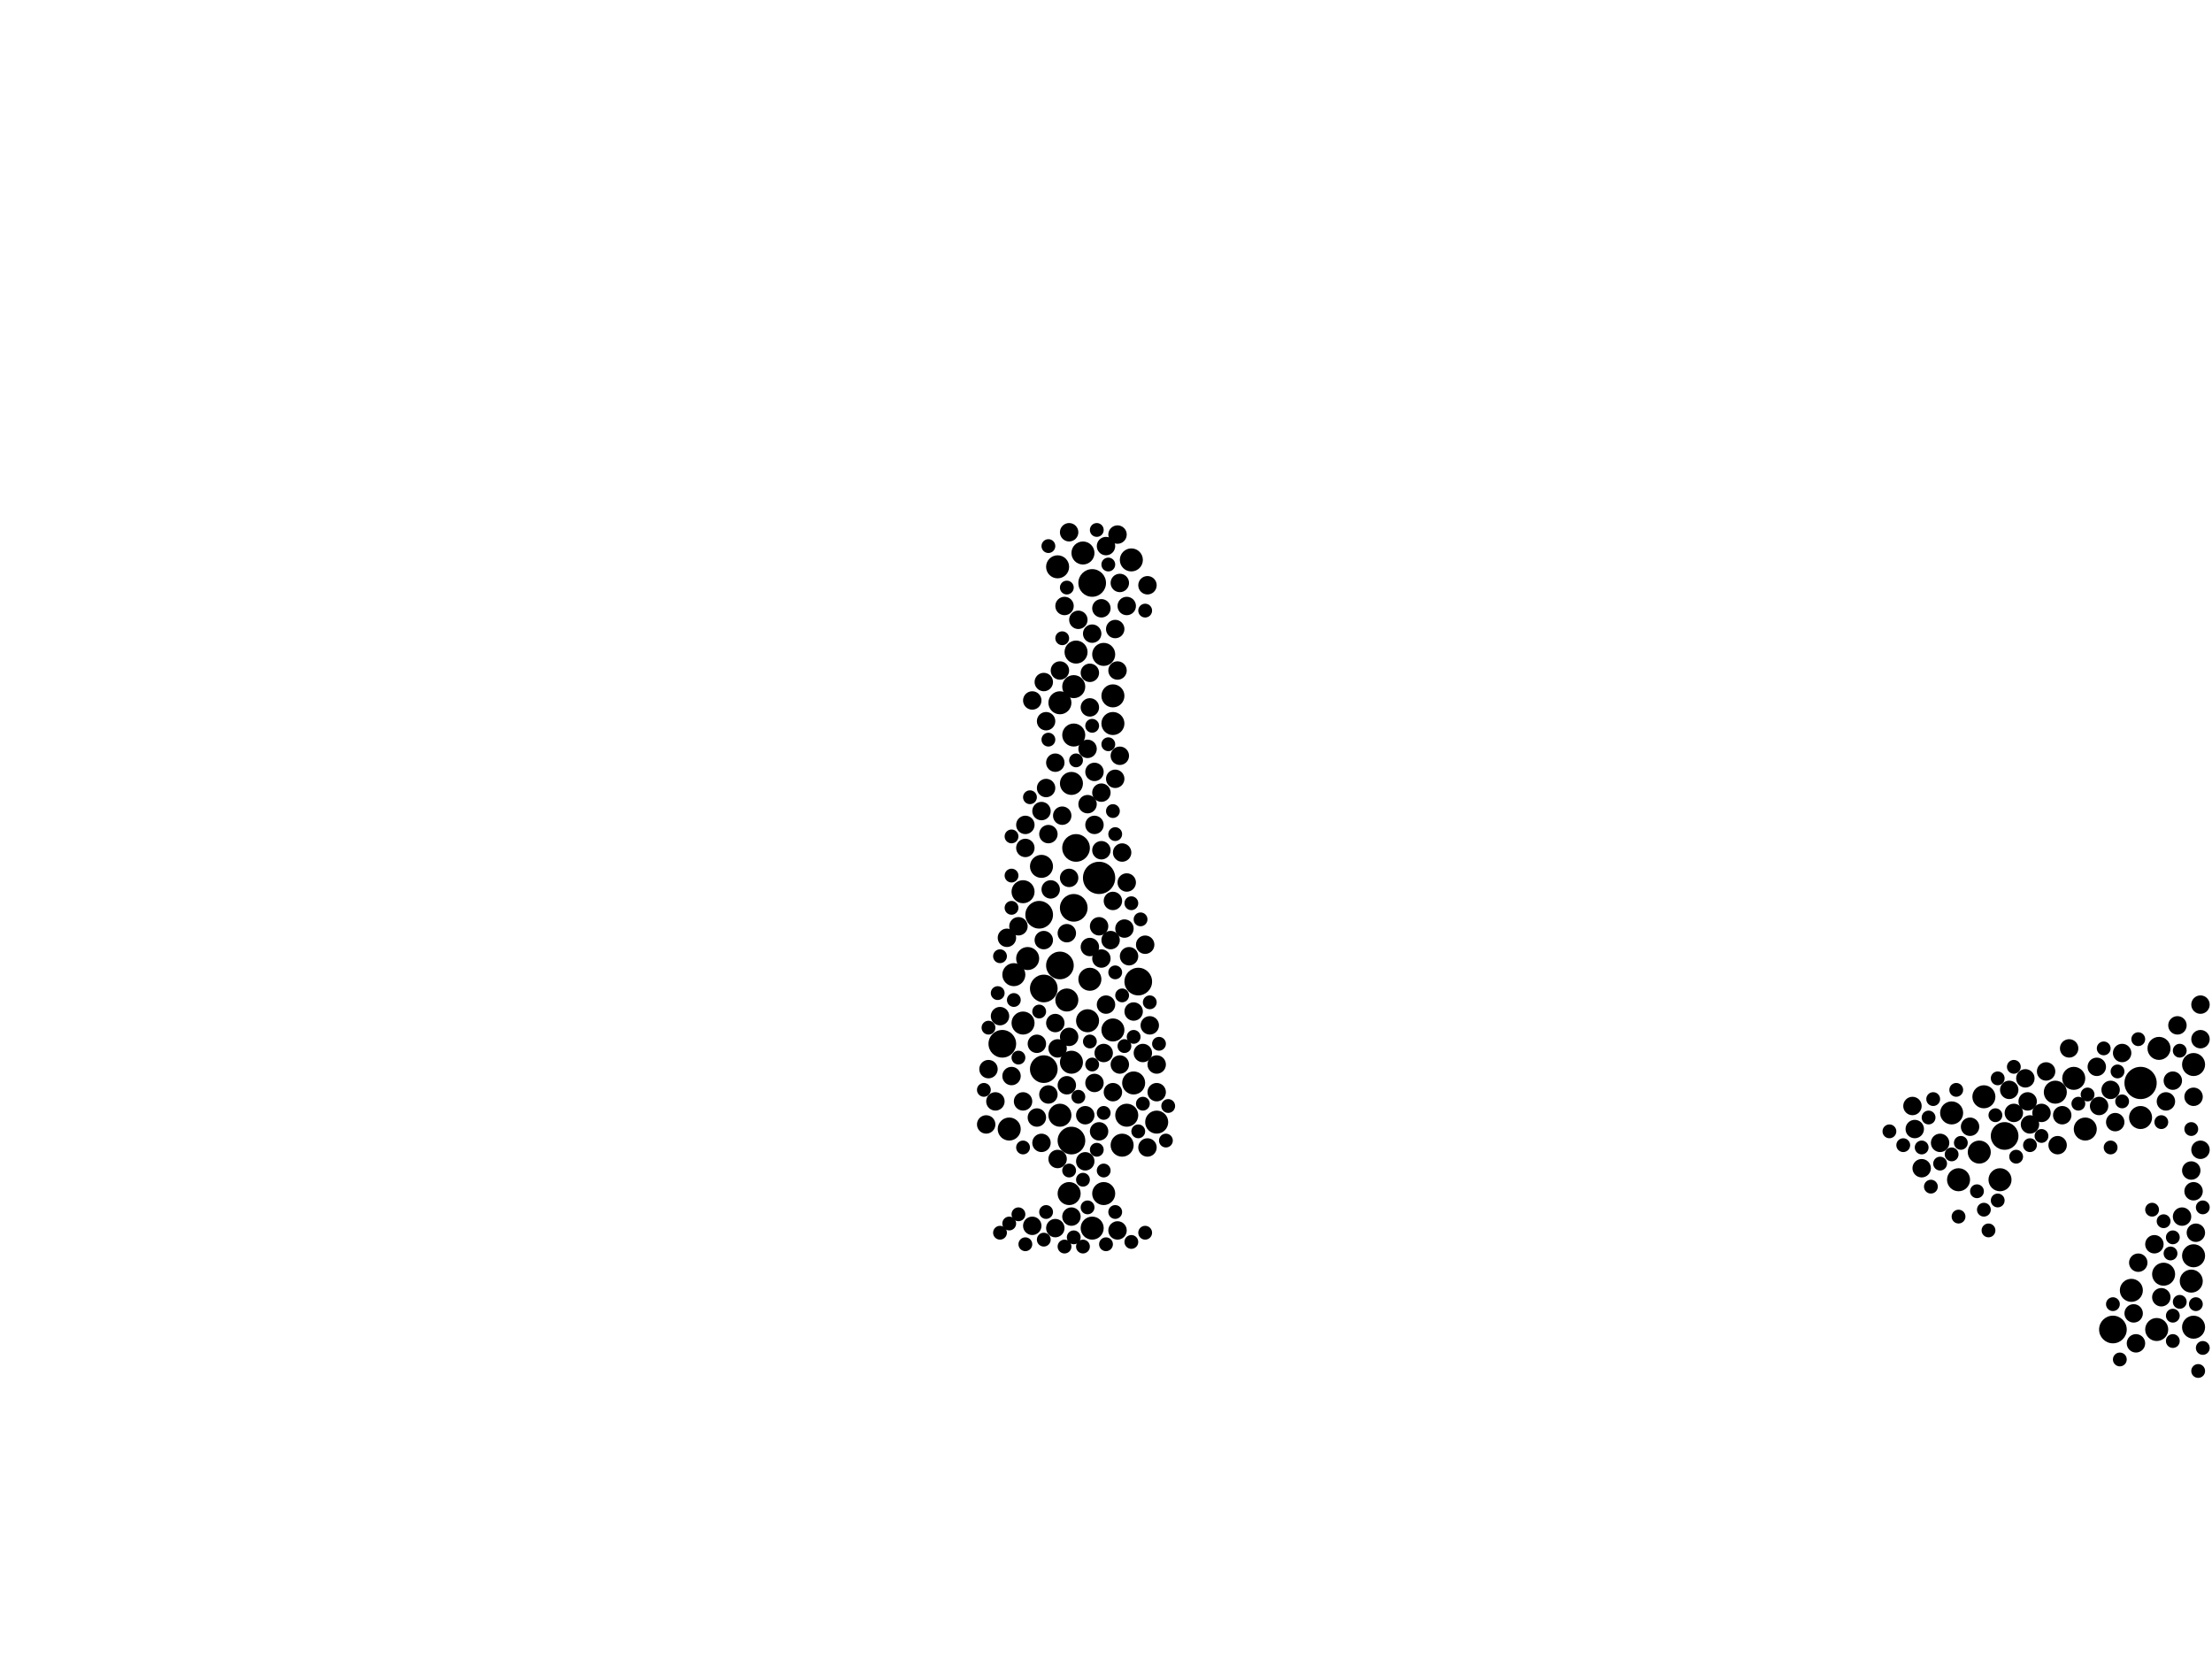 <?xml version="1.0" encoding="utf-8"?>
<svg xmlns="http://www.w3.org/2000/svg"
     xmlns:xlink="http://www.w3.org/1999/xlink" width="1920" height="1440" >

            <defs>
            <style type="text/css"><![CDATA[
circle {stroke: none;}
.c0 {fill: #000000;}
]]></style>
            </defs>
<rect x="0" y="0" width="1920" height="1440" fill="white"/>
<circle cx="954" cy="762" r="14" class="c0"/>
<circle cx="1858" cy="940" r="14" class="c0"/>
<circle cx="932" cy="788" r="12" class="c0"/>
<circle cx="870" cy="906" r="12" class="c0"/>
<circle cx="930" cy="990" r="12" class="c0"/>
<circle cx="948" cy="506" r="12" class="c0"/>
<circle cx="988" cy="852" r="12" class="c0"/>
<circle cx="1834" cy="1154" r="12" class="c0"/>
<circle cx="1740" cy="986" r="12" class="c0"/>
<circle cx="906" cy="928" r="12" class="c0"/>
<circle cx="934" cy="736" r="12" class="c0"/>
<circle cx="902" cy="794" r="12" class="c0"/>
<circle cx="920" cy="838" r="12" class="c0"/>
<circle cx="906" cy="858" r="12" class="c0"/>
<circle cx="1800" cy="936" r="10" class="c0"/>
<circle cx="984" cy="940" r="10" class="c0"/>
<circle cx="944" cy="886" r="10" class="c0"/>
<circle cx="1858" cy="970" r="10" class="c0"/>
<circle cx="966" cy="628" r="10" class="c0"/>
<circle cx="1736" cy="1024" r="10" class="c0"/>
<circle cx="930" cy="680" r="10" class="c0"/>
<circle cx="1722" cy="952" r="10" class="c0"/>
<circle cx="920" cy="610" r="10" class="c0"/>
<circle cx="1694" cy="966" r="10" class="c0"/>
<circle cx="876" cy="980" r="10" class="c0"/>
<circle cx="1902" cy="1112" r="10" class="c0"/>
<circle cx="888" cy="888" r="10" class="c0"/>
<circle cx="1874" cy="910" r="10" class="c0"/>
<circle cx="1004" cy="974" r="10" class="c0"/>
<circle cx="1810" cy="980" r="10" class="c0"/>
<circle cx="1784" cy="948" r="10" class="c0"/>
<circle cx="926" cy="868" r="10" class="c0"/>
<circle cx="1872" cy="1154" r="10" class="c0"/>
<circle cx="948" cy="1066" r="10" class="c0"/>
<circle cx="940" cy="480" r="10" class="c0"/>
<circle cx="930" cy="922" r="10" class="c0"/>
<circle cx="934" cy="566" r="10" class="c0"/>
<circle cx="932" cy="638" r="10" class="c0"/>
<circle cx="1904" cy="1090" r="10" class="c0"/>
<circle cx="946" cy="850" r="10" class="c0"/>
<circle cx="1850" cy="1120" r="10" class="c0"/>
<circle cx="978" cy="968" r="10" class="c0"/>
<circle cx="1904" cy="924" r="10" class="c0"/>
<circle cx="1718" cy="1000" r="10" class="c0"/>
<circle cx="966" cy="894" r="10" class="c0"/>
<circle cx="892" cy="832" r="10" class="c0"/>
<circle cx="920" cy="968" r="10" class="c0"/>
<circle cx="880" cy="846" r="10" class="c0"/>
<circle cx="974" cy="994" r="10" class="c0"/>
<circle cx="966" cy="604" r="10" class="c0"/>
<circle cx="982" cy="486" r="10" class="c0"/>
<circle cx="918" cy="492" r="10" class="c0"/>
<circle cx="904" cy="752" r="10" class="c0"/>
<circle cx="928" cy="1036" r="10" class="c0"/>
<circle cx="958" cy="568" r="10" class="c0"/>
<circle cx="1878" cy="1106" r="10" class="c0"/>
<circle cx="1700" cy="1024" r="10" class="c0"/>
<circle cx="1904" cy="1152" r="10" class="c0"/>
<circle cx="958" cy="1036" r="10" class="c0"/>
<circle cx="888" cy="774" r="10" class="c0"/>
<circle cx="932" cy="596" r="10" class="c0"/>
<circle cx="956" cy="688" r="8" class="c0"/>
<circle cx="966" cy="782" r="8" class="c0"/>
<circle cx="1772" cy="966" r="8" class="c0"/>
<circle cx="966" cy="948" r="8" class="c0"/>
<circle cx="970" cy="464" r="8" class="c0"/>
<circle cx="970" cy="1068" r="8" class="c0"/>
<circle cx="930" cy="1056" r="8" class="c0"/>
<circle cx="1904" cy="952" r="8" class="c0"/>
<circle cx="924" cy="526" r="8" class="c0"/>
<circle cx="906" cy="816" r="8" class="c0"/>
<circle cx="1820" cy="926" r="8" class="c0"/>
<circle cx="874" cy="814" r="8" class="c0"/>
<circle cx="992" cy="914" r="8" class="c0"/>
<circle cx="916" cy="888" r="8" class="c0"/>
<circle cx="946" cy="822" r="8" class="c0"/>
<circle cx="926" cy="942" r="8" class="c0"/>
<circle cx="918" cy="910" r="8" class="c0"/>
<circle cx="890" cy="716" r="8" class="c0"/>
<circle cx="950" cy="670" r="8" class="c0"/>
<circle cx="1904" cy="1034" r="8" class="c0"/>
<circle cx="888" cy="956" r="8" class="c0"/>
<circle cx="1760" cy="956" r="8" class="c0"/>
<circle cx="1822" cy="960" r="8" class="c0"/>
<circle cx="956" cy="528" r="8" class="c0"/>
<circle cx="1876" cy="1126" r="8" class="c0"/>
<circle cx="910" cy="724" r="8" class="c0"/>
<circle cx="972" cy="506" r="8" class="c0"/>
<circle cx="928" cy="462" r="8" class="c0"/>
<circle cx="960" cy="872" r="8" class="c0"/>
<circle cx="958" cy="914" r="8" class="c0"/>
<circle cx="978" cy="766" r="8" class="c0"/>
<circle cx="1894" cy="1056" r="8" class="c0"/>
<circle cx="1684" cy="992" r="8" class="c0"/>
<circle cx="864" cy="956" r="8" class="c0"/>
<circle cx="996" cy="508" r="8" class="c0"/>
<circle cx="916" cy="662" r="8" class="c0"/>
<circle cx="976" cy="806" r="8" class="c0"/>
<circle cx="942" cy="968" r="8" class="c0"/>
<circle cx="1662" cy="980" r="8" class="c0"/>
<circle cx="900" cy="970" r="8" class="c0"/>
<circle cx="906" cy="592" r="8" class="c0"/>
<circle cx="980" cy="830" r="8" class="c0"/>
<circle cx="896" cy="1064" r="8" class="c0"/>
<circle cx="1758" cy="936" r="8" class="c0"/>
<circle cx="1910" cy="998" r="8" class="c0"/>
<circle cx="858" cy="928" r="8" class="c0"/>
<circle cx="942" cy="1008" r="8" class="c0"/>
<circle cx="1004" cy="948" r="8" class="c0"/>
<circle cx="884" cy="804" r="8" class="c0"/>
<circle cx="936" cy="538" r="8" class="c0"/>
<circle cx="908" cy="684" r="8" class="c0"/>
<circle cx="974" cy="740" r="8" class="c0"/>
<circle cx="1786" cy="994" r="8" class="c0"/>
<circle cx="916" cy="1066" r="8" class="c0"/>
<circle cx="868" cy="882" r="8" class="c0"/>
<circle cx="968" cy="676" r="8" class="c0"/>
<circle cx="1870" cy="1080" r="8" class="c0"/>
<circle cx="970" cy="582" r="8" class="c0"/>
<circle cx="946" cy="584" r="8" class="c0"/>
<circle cx="978" cy="526" r="8" class="c0"/>
<circle cx="956" cy="832" r="8" class="c0"/>
<circle cx="904" cy="992" r="8" class="c0"/>
<circle cx="1902" cy="1016" r="8" class="c0"/>
<circle cx="950" cy="940" r="8" class="c0"/>
<circle cx="922" cy="708" r="8" class="c0"/>
<circle cx="878" cy="934" r="8" class="c0"/>
<circle cx="950" cy="716" r="8" class="c0"/>
<circle cx="1886" cy="938" r="8" class="c0"/>
<circle cx="896" cy="608" r="8" class="c0"/>
<circle cx="946" cy="614" r="8" class="c0"/>
<circle cx="998" cy="890" r="8" class="c0"/>
<circle cx="908" cy="626" r="8" class="c0"/>
<circle cx="948" cy="550" r="8" class="c0"/>
<circle cx="1710" cy="978" r="8" class="c0"/>
<circle cx="1832" cy="946" r="8" class="c0"/>
<circle cx="1842" cy="914" r="8" class="c0"/>
<circle cx="890" cy="736" r="8" class="c0"/>
<circle cx="996" cy="996" r="8" class="c0"/>
<circle cx="972" cy="656" r="8" class="c0"/>
<circle cx="1790" cy="968" r="8" class="c0"/>
<circle cx="944" cy="698" r="8" class="c0"/>
<circle cx="928" cy="762" r="8" class="c0"/>
<circle cx="1668" cy="1014" r="8" class="c0"/>
<circle cx="900" cy="906" r="8" class="c0"/>
<circle cx="1880" cy="956" r="8" class="c0"/>
<circle cx="1004" cy="924" r="8" class="c0"/>
<circle cx="926" cy="810" r="8" class="c0"/>
<circle cx="856" cy="976" r="8" class="c0"/>
<circle cx="964" cy="816" r="8" class="c0"/>
<circle cx="1744" cy="946" r="8" class="c0"/>
<circle cx="1856" cy="1096" r="8" class="c0"/>
<circle cx="954" cy="982" r="8" class="c0"/>
<circle cx="984" cy="878" r="8" class="c0"/>
<circle cx="1890" cy="890" r="8" class="c0"/>
<circle cx="944" cy="650" r="8" class="c0"/>
<circle cx="920" cy="582" r="8" class="c0"/>
<circle cx="954" cy="804" r="8" class="c0"/>
<circle cx="1854" cy="1166" r="8" class="c0"/>
<circle cx="918" cy="1006" r="8" class="c0"/>
<circle cx="972" cy="924" r="8" class="c0"/>
<circle cx="1836" cy="974" r="8" class="c0"/>
<circle cx="994" cy="820" r="8" class="c0"/>
<circle cx="912" cy="772" r="8" class="c0"/>
<circle cx="1796" cy="910" r="8" class="c0"/>
<circle cx="1910" cy="872" r="8" class="c0"/>
<circle cx="1910" cy="902" r="8" class="c0"/>
<circle cx="956" cy="738" r="8" class="c0"/>
<circle cx="1906" cy="1070" r="8" class="c0"/>
<circle cx="1852" cy="1140" r="8" class="c0"/>
<circle cx="1776" cy="930" r="8" class="c0"/>
<circle cx="960" cy="474" r="8" class="c0"/>
<circle cx="1660" cy="960" r="8" class="c0"/>
<circle cx="1748" cy="966" r="8" class="c0"/>
<circle cx="968" cy="546" r="8" class="c0"/>
<circle cx="904" cy="704" r="8" class="c0"/>
<circle cx="928" cy="900" r="8" class="c0"/>
<circle cx="910" cy="950" r="8" class="c0"/>
<circle cx="1762" cy="976" r="8" class="c0"/>
<circle cx="1734" cy="1042" r="6" class="c0"/>
<circle cx="966" cy="704" r="6" class="c0"/>
<circle cx="1694" cy="1002" r="6" class="c0"/>
<circle cx="952" cy="460" r="6" class="c0"/>
<circle cx="866" cy="862" r="6" class="c0"/>
<circle cx="982" cy="784" r="6" class="c0"/>
<circle cx="1892" cy="1130" r="6" class="c0"/>
<circle cx="958" cy="966" r="6" class="c0"/>
<circle cx="1702" cy="992" r="6" class="c0"/>
<circle cx="880" cy="868" r="6" class="c0"/>
<circle cx="940" cy="1024" r="6" class="c0"/>
<circle cx="1892" cy="912" r="6" class="c0"/>
<circle cx="878" cy="788" r="6" class="c0"/>
<circle cx="958" cy="1016" r="6" class="c0"/>
<circle cx="936" cy="952" r="6" class="c0"/>
<circle cx="926" cy="510" r="6" class="c0"/>
<circle cx="1812" cy="950" r="6" class="c0"/>
<circle cx="868" cy="1070" r="6" class="c0"/>
<circle cx="1762" cy="994" r="6" class="c0"/>
<circle cx="1674" cy="970" r="6" class="c0"/>
<circle cx="968" cy="844" r="6" class="c0"/>
<circle cx="878" cy="760" r="6" class="c0"/>
<circle cx="946" cy="904" r="6" class="c0"/>
<circle cx="868" cy="830" r="6" class="c0"/>
<circle cx="960" cy="1080" r="6" class="c0"/>
<circle cx="948" cy="630" r="6" class="c0"/>
<circle cx="1678" cy="954" r="6" class="c0"/>
<circle cx="1726" cy="1068" r="6" class="c0"/>
<circle cx="1912" cy="1048" r="6" class="c0"/>
<circle cx="908" cy="1052" r="6" class="c0"/>
<circle cx="988" cy="982" r="6" class="c0"/>
<circle cx="884" cy="918" r="6" class="c0"/>
<circle cx="990" cy="798" r="6" class="c0"/>
<circle cx="1732" cy="968" r="6" class="c0"/>
<circle cx="1908" cy="1190" r="6" class="c0"/>
<circle cx="1906" cy="1132" r="6" class="c0"/>
<circle cx="992" cy="958" r="6" class="c0"/>
<circle cx="1668" cy="996" r="6" class="c0"/>
<circle cx="984" cy="900" r="6" class="c0"/>
<circle cx="876" cy="1062" r="6" class="c0"/>
<circle cx="1886" cy="1164" r="6" class="c0"/>
<circle cx="968" cy="724" r="6" class="c0"/>
<circle cx="894" cy="692" r="6" class="c0"/>
<circle cx="934" cy="660" r="6" class="c0"/>
<circle cx="910" cy="642" r="6" class="c0"/>
<circle cx="994" cy="530" r="6" class="c0"/>
<circle cx="1884" cy="1088" r="6" class="c0"/>
<circle cx="924" cy="1082" r="6" class="c0"/>
<circle cx="878" cy="726" r="6" class="c0"/>
<circle cx="1750" cy="1004" r="6" class="c0"/>
<circle cx="906" cy="1076" r="6" class="c0"/>
<circle cx="944" cy="1048" r="6" class="c0"/>
<circle cx="1734" cy="936" r="6" class="c0"/>
<circle cx="888" cy="996" r="6" class="c0"/>
<circle cx="968" cy="1052" r="6" class="c0"/>
<circle cx="962" cy="490" r="6" class="c0"/>
<circle cx="910" cy="474" r="6" class="c0"/>
<circle cx="994" cy="1070" r="6" class="c0"/>
<circle cx="1698" cy="946" r="6" class="c0"/>
<circle cx="1804" cy="958" r="6" class="c0"/>
<circle cx="1886" cy="1074" r="6" class="c0"/>
<circle cx="1886" cy="1142" r="6" class="c0"/>
<circle cx="974" cy="864" r="6" class="c0"/>
<circle cx="1832" cy="996" r="6" class="c0"/>
<circle cx="1912" cy="1170" r="6" class="c0"/>
<circle cx="1652" cy="994" r="6" class="c0"/>
<circle cx="962" cy="646" r="6" class="c0"/>
<circle cx="1902" cy="980" r="6" class="c0"/>
<circle cx="1716" cy="1034" r="6" class="c0"/>
<circle cx="1006" cy="906" r="6" class="c0"/>
<circle cx="890" cy="1080" r="6" class="c0"/>
<circle cx="1684" cy="1010" r="6" class="c0"/>
<circle cx="1838" cy="930" r="6" class="c0"/>
<circle cx="940" cy="1082" r="6" class="c0"/>
<circle cx="952" cy="998" r="6" class="c0"/>
<circle cx="884" cy="1054" r="6" class="c0"/>
<circle cx="1772" cy="986" r="6" class="c0"/>
<circle cx="1842" cy="956" r="6" class="c0"/>
<circle cx="1012" cy="990" r="6" class="c0"/>
<circle cx="1876" cy="974" r="6" class="c0"/>
<circle cx="932" cy="1074" r="6" class="c0"/>
<circle cx="998" cy="870" r="6" class="c0"/>
<circle cx="1826" cy="910" r="6" class="c0"/>
<circle cx="928" cy="1016" r="6" class="c0"/>
<circle cx="1856" cy="902" r="6" class="c0"/>
<circle cx="854" cy="946" r="6" class="c0"/>
<circle cx="902" cy="878" r="6" class="c0"/>
<circle cx="1722" cy="1050" r="6" class="c0"/>
<circle cx="1868" cy="1050" r="6" class="c0"/>
<circle cx="1014" cy="960" r="6" class="c0"/>
<circle cx="1840" cy="1180" r="6" class="c0"/>
<circle cx="922" cy="554" r="6" class="c0"/>
<circle cx="1878" cy="1060" r="6" class="c0"/>
<circle cx="1676" cy="1030" r="6" class="c0"/>
<circle cx="1700" cy="1056" r="6" class="c0"/>
<circle cx="948" cy="924" r="6" class="c0"/>
<circle cx="982" cy="1078" r="6" class="c0"/>
<circle cx="1640" cy="982" r="6" class="c0"/>
<circle cx="1748" cy="926" r="6" class="c0"/>
<circle cx="858" cy="892" r="6" class="c0"/>
<circle cx="1834" cy="1132" r="6" class="c0"/>
<circle cx="976" cy="908" r="6" class="c0"/>
</svg>
